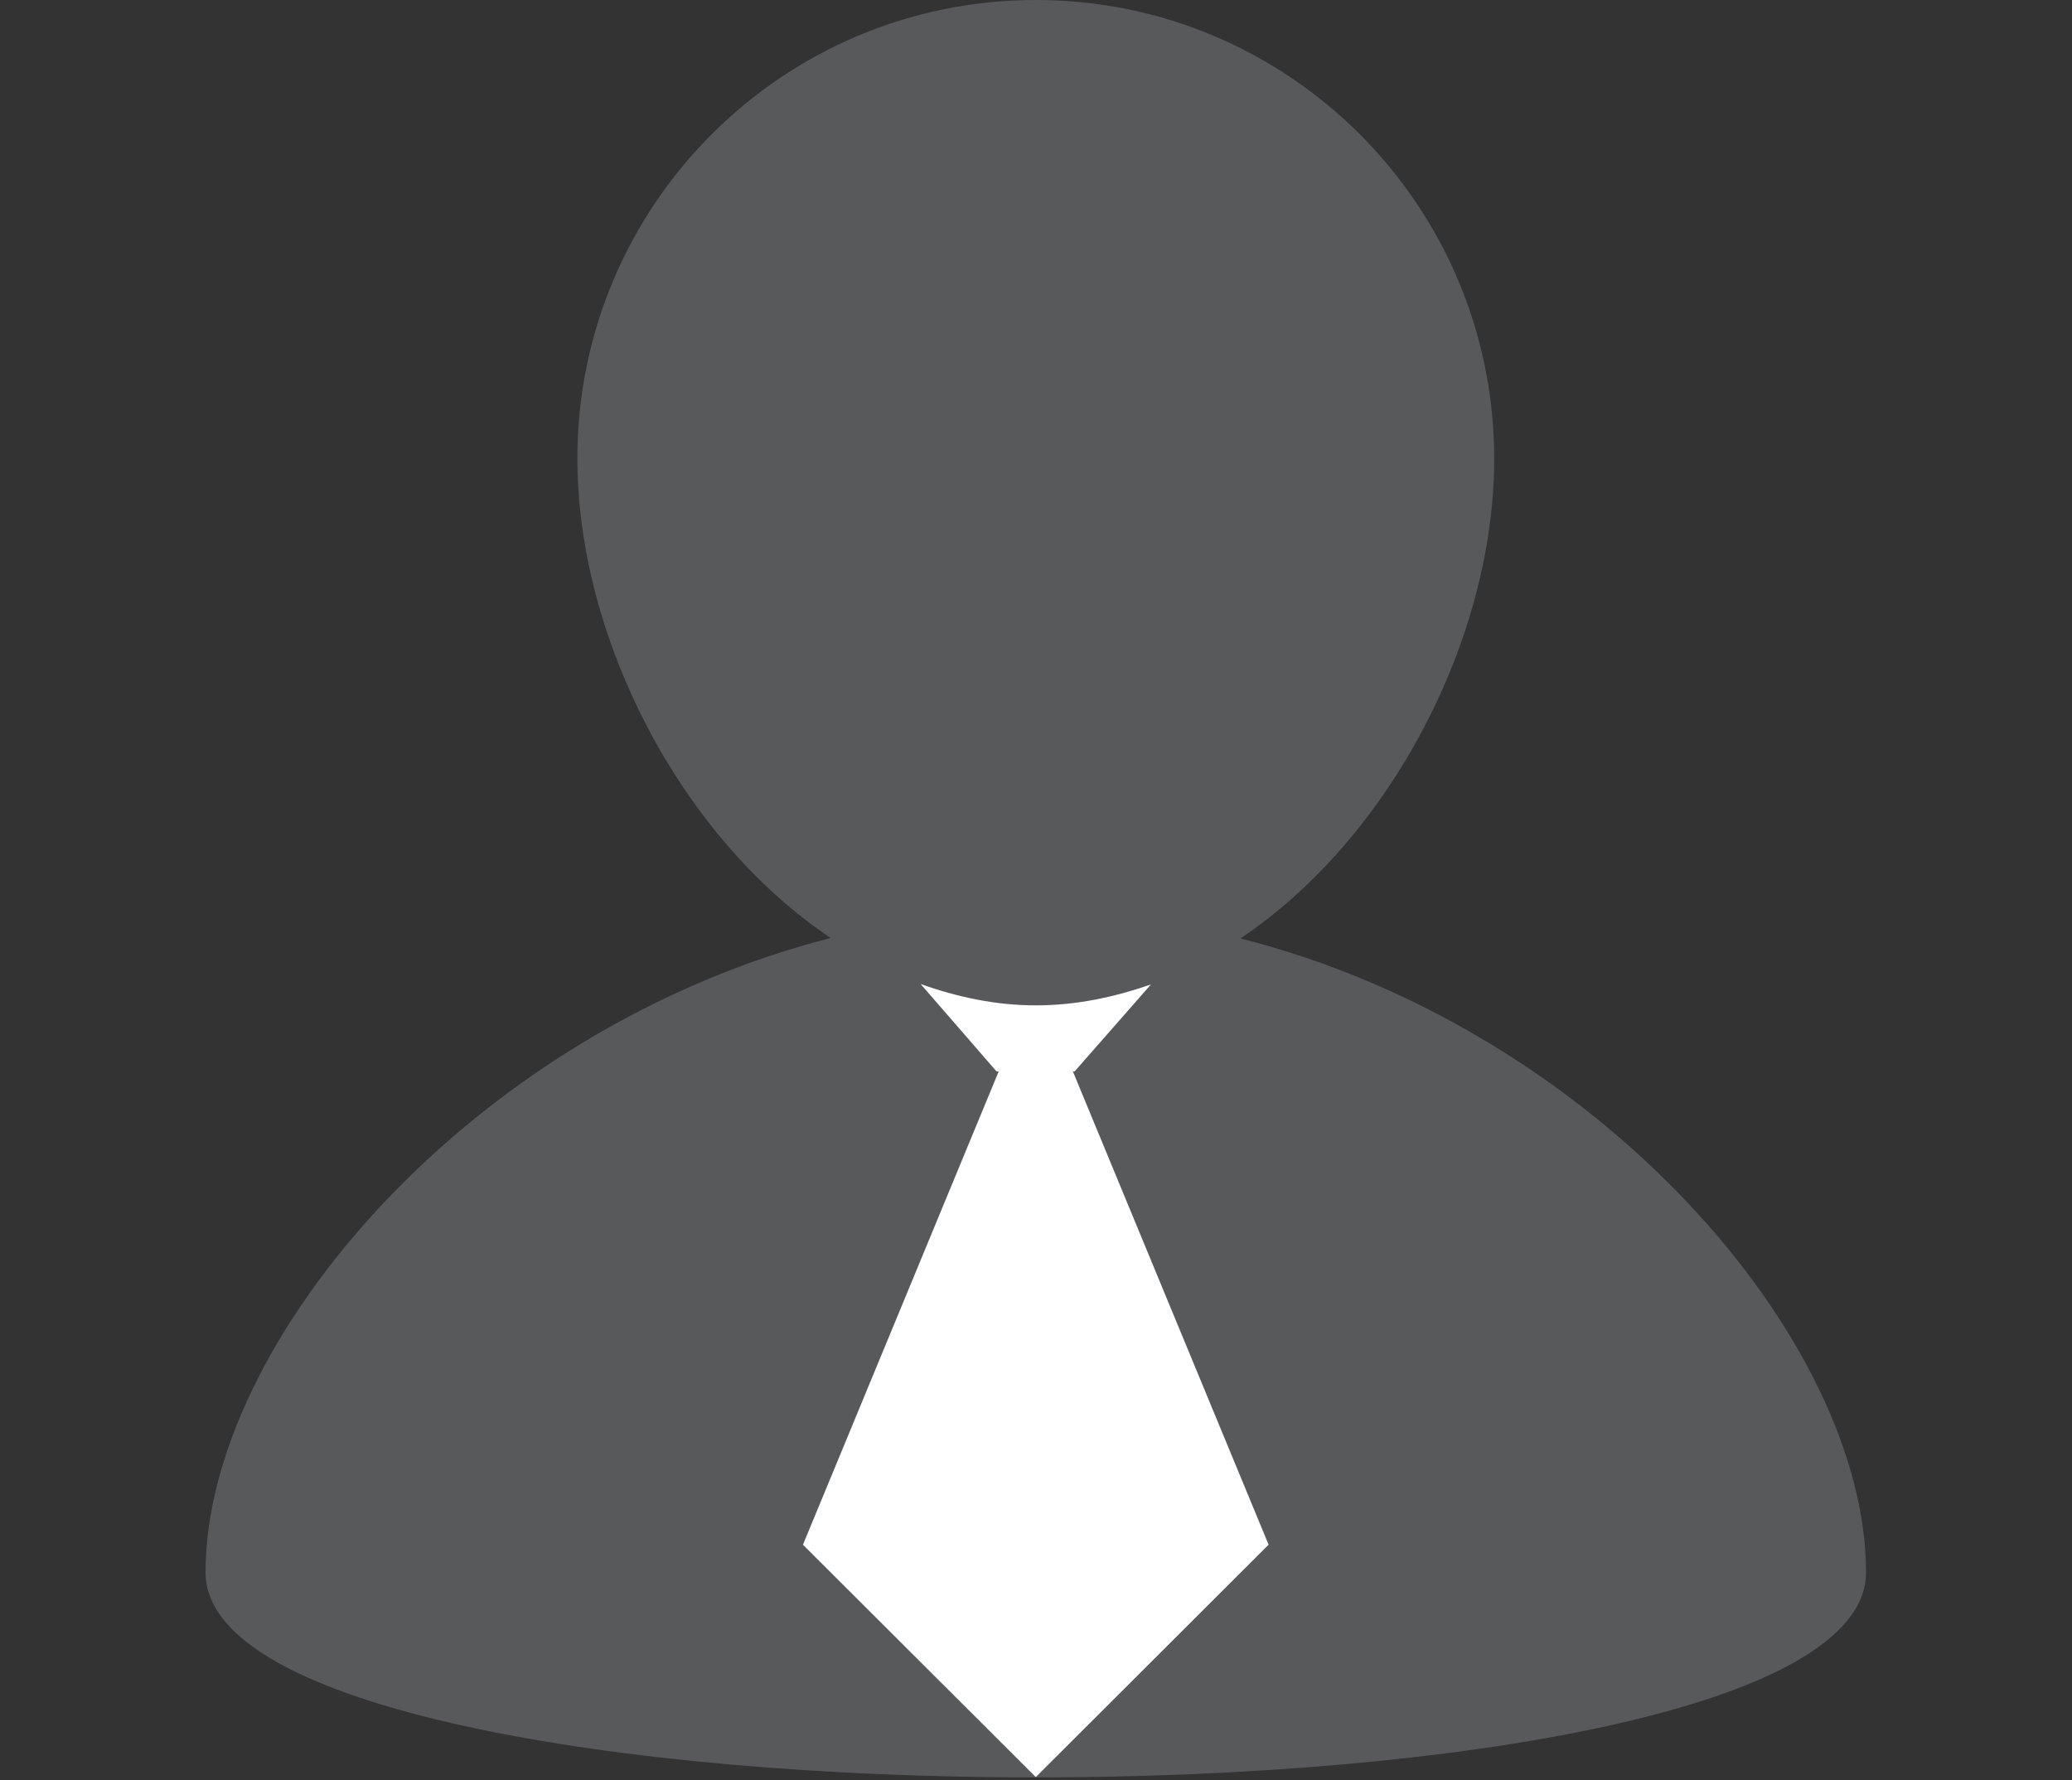 <?xml version="1.0" encoding="utf-8"?>
<!-- Generator: Adobe Illustrator 22.0.0, SVG Export Plug-In . SVG Version: 6.00 Build 0)  -->
<svg version="1.1" xmlns="http://www.w3.org/2000/svg" xmlns:xlink="http://www.w3.org/1999/xlink" x="0px" y="0px"
	 viewBox="0 0 485.9 417.5" style="enable-background:new 0 0 485.9 417.5;" xml:space="preserve">
<rect x="0" y="0" width="485.9" height="417.5" fill="#333333" stroke="none"/>
<style type="text/css">
	.st0{display:none;}
	.st1{display:inline;}
	.st2{fill:#58595B;}
	.st3{fill:#FFFFFF;}
</style>
<g id="Capa_1" class="st0">
	<g class="st1">
		<g>
			<path class="st2" d="M195.8,202.7L195.8,202.7c0.2,0,0.3,0,0.5,0s0.3,0,0.5,0l0,0c91-1,77.8-122.5,77.8-122.5
				C270.9-1,203-0.3,196.3,0c-6.7-0.3-74.6-0.9-78.3,80.2C118,80.2,104.8,201.7,195.8,202.7z"/>
			<path class="st2" d="M295.2,329.4h3.2c7.7-16.5,18.7-30.3,32.7-41.3c4.4-3.4,9.2-6.5,14.2-9.2c-4.1-4.1-9.1-8.1-15.4-12.1
				c-35.5-22.3-75.2-41.6-75.2-41.6L223.1,325l-18.3-52.2c32.4-45.2-2.3-47.5-8.5-47.5l0,0c-0.1,0-0.1,0-0.2,0c-0.1,0-0.1,0-0.2,0
				l0,0c-6.2,0.1-40.8,2.3-8.5,47.5L169,325.1l-31.6-99.8c0,0-39.7,19.3-75.2,41.6c-26.7,16.8-31.6,34.9-32.4,61.1l0.2,88.8
				l165.9-0.3h68.2c-0.4-1.9-0.6-3.9-0.6-5.9v-13.3c0-4,0.8-7.9,2.1-11.4c-1.4-3.5-2.1-7.4-2.1-11.4v-13.3
				C263.6,343.6,277.8,329.4,295.2,329.4z"/>
			<path class="st2" d="M455,464.5c-2.2-5.4-4.4-10.7-6.8-16c-2.1-4.7-4.9-6.1-10-4.9c-6.5,1.5-12.9,3.5-19.5,4.8
				c-12.6,2.6-25.2,2.9-37.7-1.1c-15.6-4.9-23.9-16.2-29-30.8h42.3c3.3,0,6-2.7,6-6v-13.3c0-3.3-2.7-6-6-6h-46.4c0-3.7,0-7.3,0-10.8
				h46.3c3.3,0,6-2.7,6-6v-13.3c0-3.3-2.7-6-6-6h-40.4c0-0.2,0-0.3,0.1-0.4c4.8-11.1,12-19.9,23.6-24.5c13.5-5.4,27.4-5.2,41.3-2.4
				c6.6,1.3,13.1,3.4,19.7,4.9c4.8,1.1,7.6-0.3,9.7-4.8c2.4-5.2,4.6-10.5,6.8-15.7c2.1-5,0.9-8.5-3.8-11.3c-1.2-0.7-2.4-1.3-3.7-1.7
				c-19.5-7.6-39.7-10.5-60.5-7.1c-14.6,2.3-28.3,7.4-40.1,16.5c-14.9,11.5-24.5,26.7-30.1,44.6l-0.7,2.1h-20.9c-3.3,0-6,2.7-6,6
				v13.3c0,3.3,2.7,6,6,6h16.4c0,3.7,0,7.2,0,10.8h-16.4c-3.3,0-6,2.7-6,6v13.3c0,3.3,2.7,6,6,6H315c1.5,4.9,2.7,9.8,4.7,14.5
				c10,24.1,26.8,41.3,52,49.5c20.9,6.8,41.9,6.6,62.9,0.8c5.5-1.5,10.9-3.5,16.1-5.8C455.7,473.2,457,469.3,455,464.5z"/>
		</g>
	</g>
</g>
<g id="Layer_2">
	<path class="st2" d="M194.8,220c-35.2-23.6-59.4-70.4-59.4-112.5C135.4,48.2,183.5,0,242.9,0s107.5,48.2,107.5,107.6
		c0,42.1-24.3,88.9-59.5,112.5c84.3,21.4,146.7,94.6,146.7,148.7c0,64.1-389.4,64.1-389.4,0C48.2,314.6,110.7,241.5,194.8,220z"/>
	<path class="st3" d="M188.3,362.3l54.6,54.5l54.6-54.5l-45.9-111h0.4l17.9-20.4c-8.7,3-17.5,4.9-27,4.9c-9.3,0-18.3-1.9-27-5
		l17.8,20.5h0.5L188.3,362.3z"/>
</g>
</svg>
